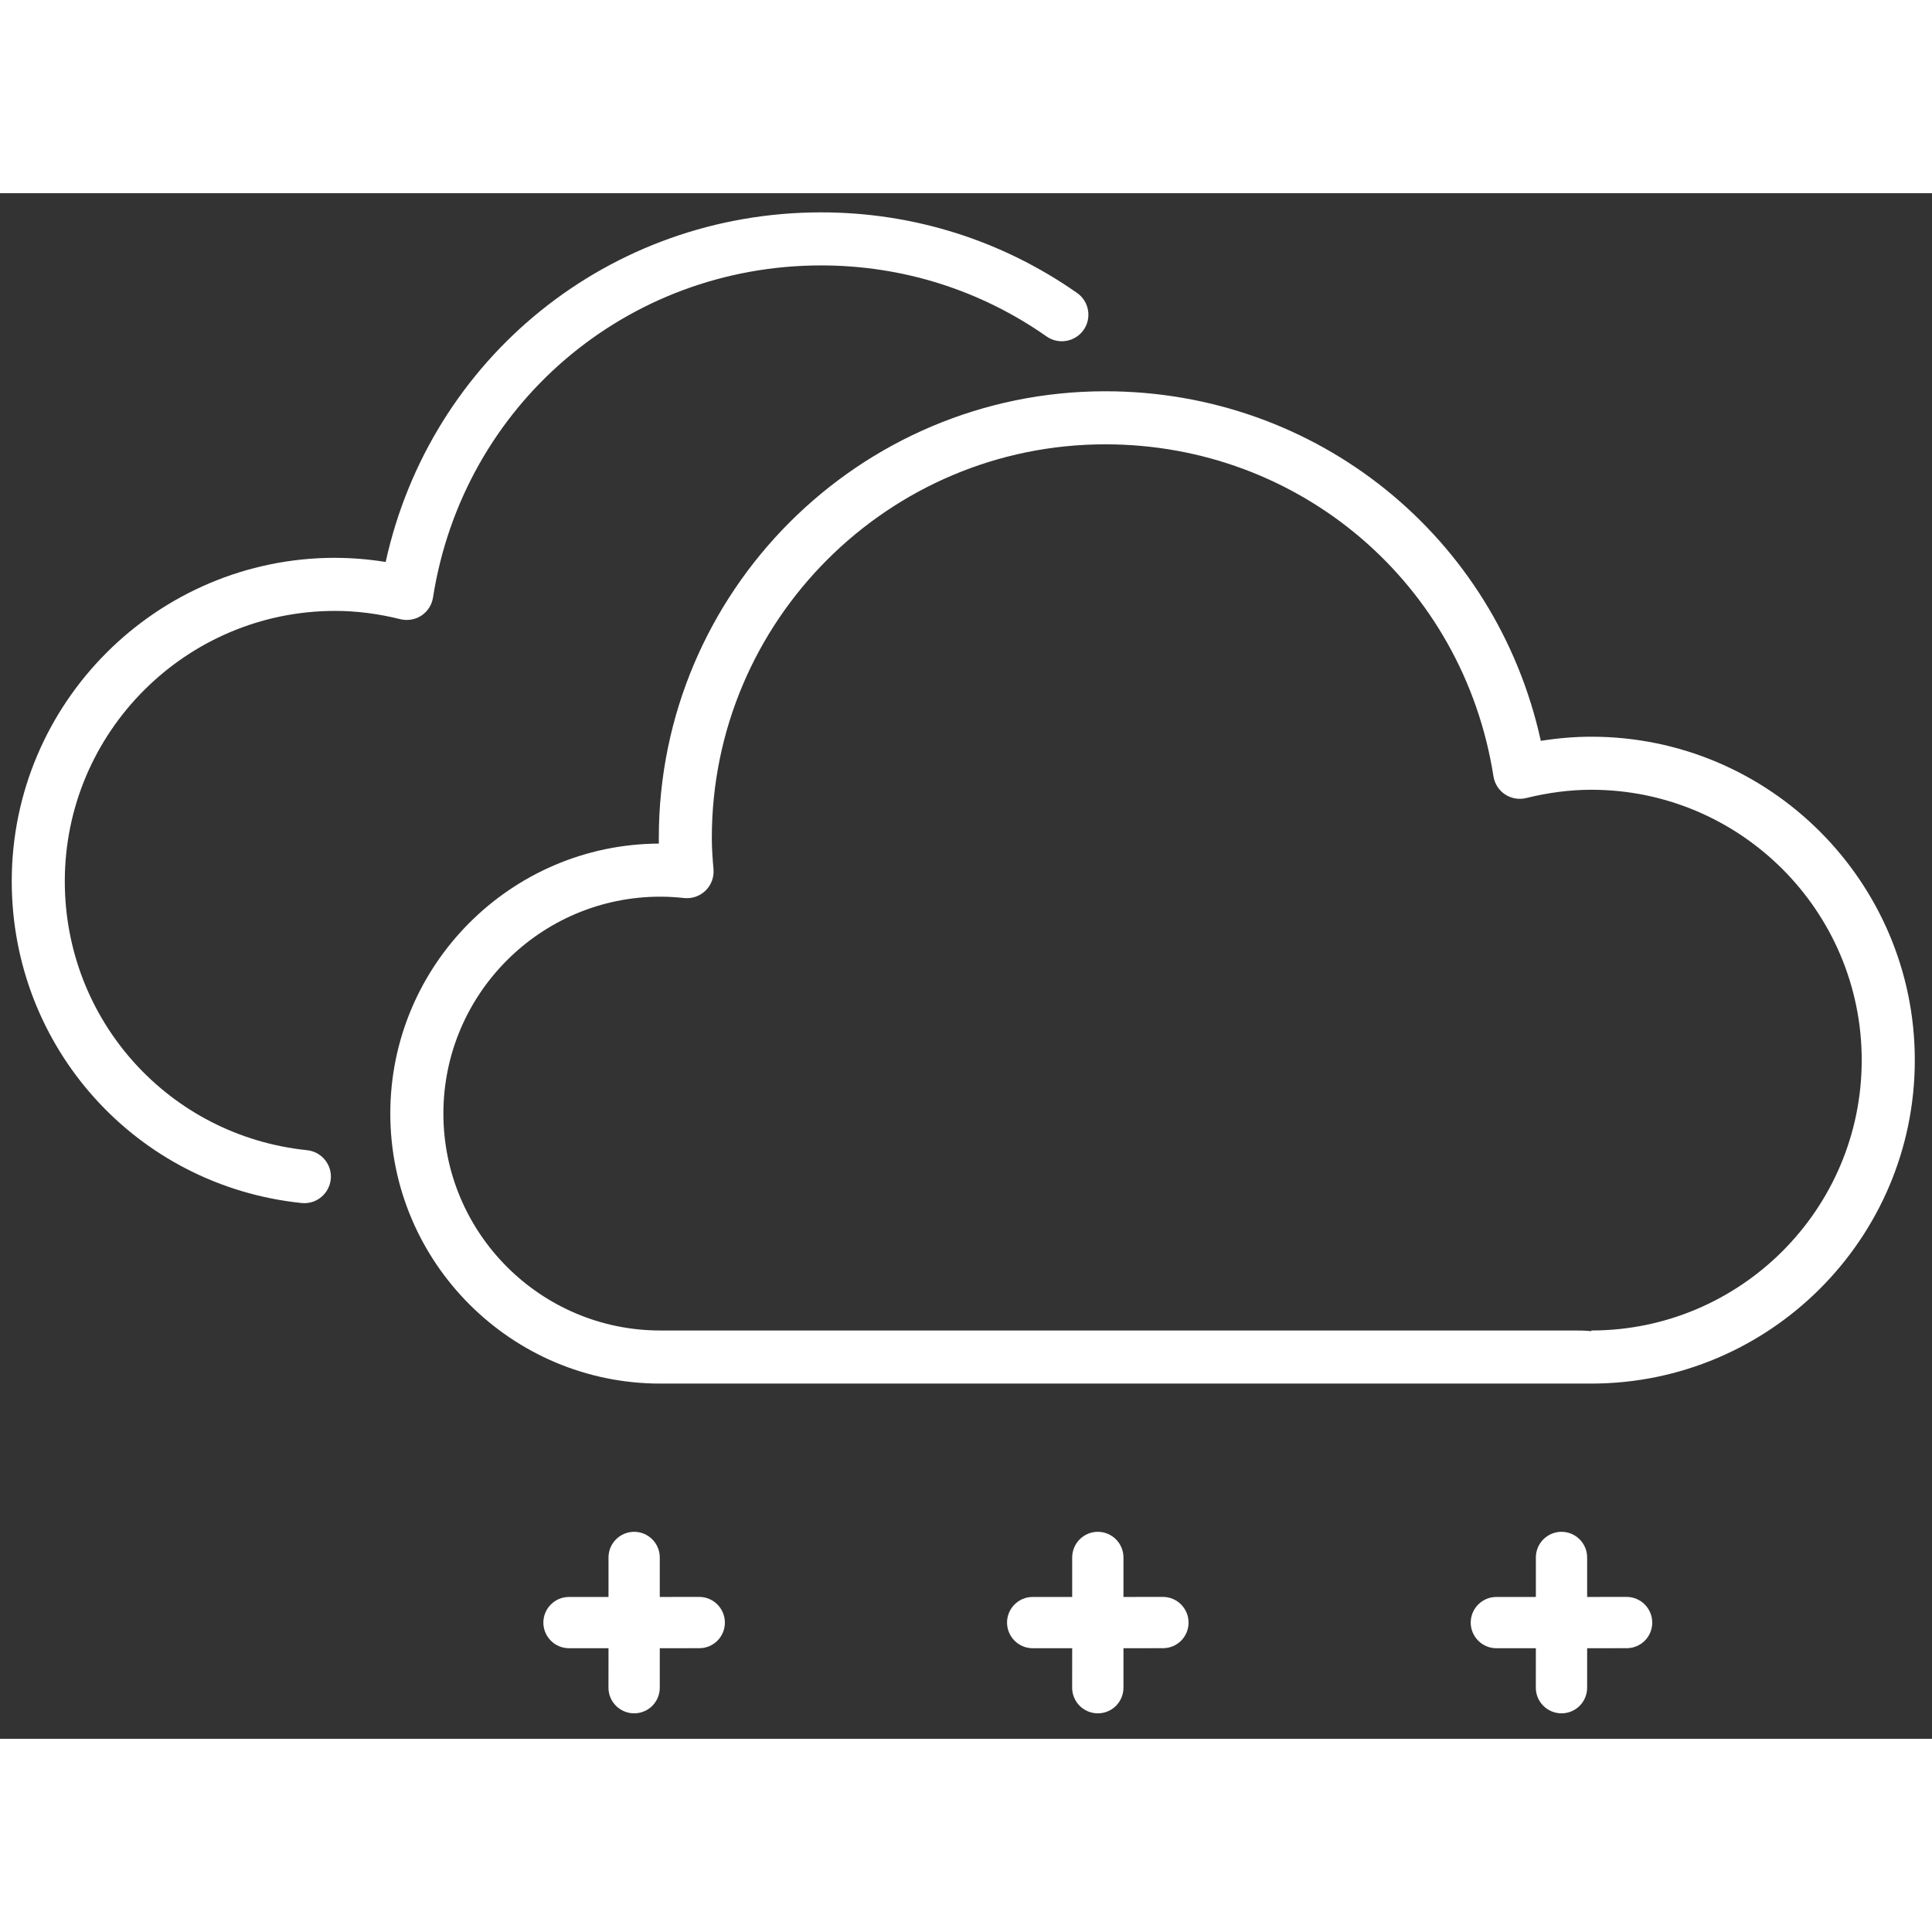 <svg width="50" height="50" viewBox="0 0 50 40" fill="none" xmlns="http://www.w3.org/2000/svg">
<rect x="0" y="0" width="50" height="40" fill="#333333" stroke="none"/>
<path d="M17.088 29.433H40.708C40.866 29.433 41.03 29.433 41.183 29.451V29.433C45.041 29.433 48.181 26.296 48.181 22.437C48.181 18.578 45.041 15.439 41.183 15.439C40.636 15.439 40.068 15.512 39.495 15.654C39.308 15.699 39.111 15.665 38.95 15.559C38.79 15.452 38.681 15.283 38.651 15.093C37.87 10.113 33.645 6.499 28.606 6.499C22.991 6.499 18.422 11.068 18.422 16.683C18.422 16.959 18.442 17.232 18.466 17.502C18.481 17.706 18.406 17.905 18.26 18.049C18.113 18.192 17.91 18.262 17.708 18.241C17.503 18.219 17.298 18.206 17.088 18.206C13.992 18.206 11.475 20.724 11.475 23.819C11.475 26.914 13.992 29.433 17.088 29.433M17.051 16.832C17.05 16.782 17.05 16.732 17.05 16.683C17.05 10.309 22.234 5.126 28.606 5.126C34.085 5.126 38.716 8.889 39.876 14.173C40.317 14.103 40.755 14.066 41.184 14.066C45.799 14.066 49.555 17.822 49.555 22.437C49.555 27.052 45.799 30.807 41.18 30.807H34.936H17.089C13.235 30.807 10.101 27.673 10.101 23.819C10.101 19.979 13.215 16.852 17.051 16.832" fill="white"/>
<path d="M8.675 9.437C9.105 9.437 9.542 9.473 9.981 9.544C11.143 4.26 15.774 0.496 21.252 0.496C23.637 0.496 25.927 1.218 27.875 2.582C28.186 2.799 28.26 3.229 28.044 3.539C27.825 3.849 27.397 3.925 27.086 3.708C25.371 2.505 23.355 1.869 21.252 1.869C16.213 1.869 11.987 5.484 11.206 10.464C11.176 10.655 11.069 10.823 10.907 10.931C10.748 11.036 10.551 11.07 10.362 11.025C9.79 10.882 9.222 10.81 8.675 10.81C4.817 10.81 1.677 13.949 1.677 17.807C1.677 21.407 4.374 24.398 7.947 24.767C8.325 24.807 8.599 25.144 8.56 25.52C8.522 25.874 8.225 26.138 7.877 26.138C7.854 26.138 7.83 26.137 7.806 26.134C3.53 25.692 0.304 22.113 0.304 17.806C0.304 13.191 4.06 9.436 8.675 9.436" fill="white"/>
<path d="M16.412 34.643C16.045 34.644 15.749 34.94 15.748 35.307V36.329H14.726C14.36 36.329 14.063 36.626 14.062 36.992C14.063 37.359 14.36 37.656 14.726 37.656H15.748L15.747 38.677C15.747 39.043 16.044 39.34 16.411 39.341C16.595 39.341 16.762 39.266 16.881 39.147C17.001 39.026 17.075 38.86 17.075 38.677L17.075 37.656L18.096 37.655C18.28 37.655 18.445 37.582 18.566 37.462C18.686 37.342 18.76 37.175 18.76 36.992C18.759 36.625 18.462 36.328 18.096 36.328L17.075 36.329V35.307C17.075 34.941 16.778 34.644 16.412 34.643Z" fill="white"/>
<path d="M28.412 34.643C28.045 34.644 27.749 34.94 27.748 35.307V36.329H26.726C26.36 36.329 26.063 36.626 26.062 36.992C26.063 37.359 26.36 37.656 26.726 37.656H27.748L27.747 38.677C27.747 39.043 28.044 39.34 28.411 39.341C28.595 39.341 28.762 39.266 28.881 39.147C29.001 39.026 29.075 38.86 29.075 38.677L29.075 37.656L30.096 37.655C30.28 37.655 30.445 37.582 30.566 37.462C30.686 37.342 30.76 37.175 30.76 36.992C30.759 36.625 30.462 36.328 30.096 36.328L29.075 36.329V35.307C29.075 34.941 28.778 34.644 28.412 34.643Z" fill="white"/>
<path d="M40.412 34.643C40.045 34.644 39.749 34.94 39.748 35.307V36.329H38.726C38.36 36.329 38.063 36.626 38.062 36.992C38.063 37.359 38.36 37.656 38.726 37.656H39.748L39.747 38.677C39.747 39.043 40.044 39.34 40.411 39.341C40.595 39.341 40.762 39.266 40.881 39.147C41.001 39.026 41.075 38.86 41.075 38.677L41.075 37.656L42.096 37.655C42.28 37.655 42.445 37.582 42.566 37.462C42.686 37.342 42.76 37.175 42.76 36.992C42.759 36.625 42.462 36.328 42.096 36.328L41.075 36.329V35.307C41.075 34.941 40.778 34.644 40.412 34.643Z" fill="white"/>
</svg>
